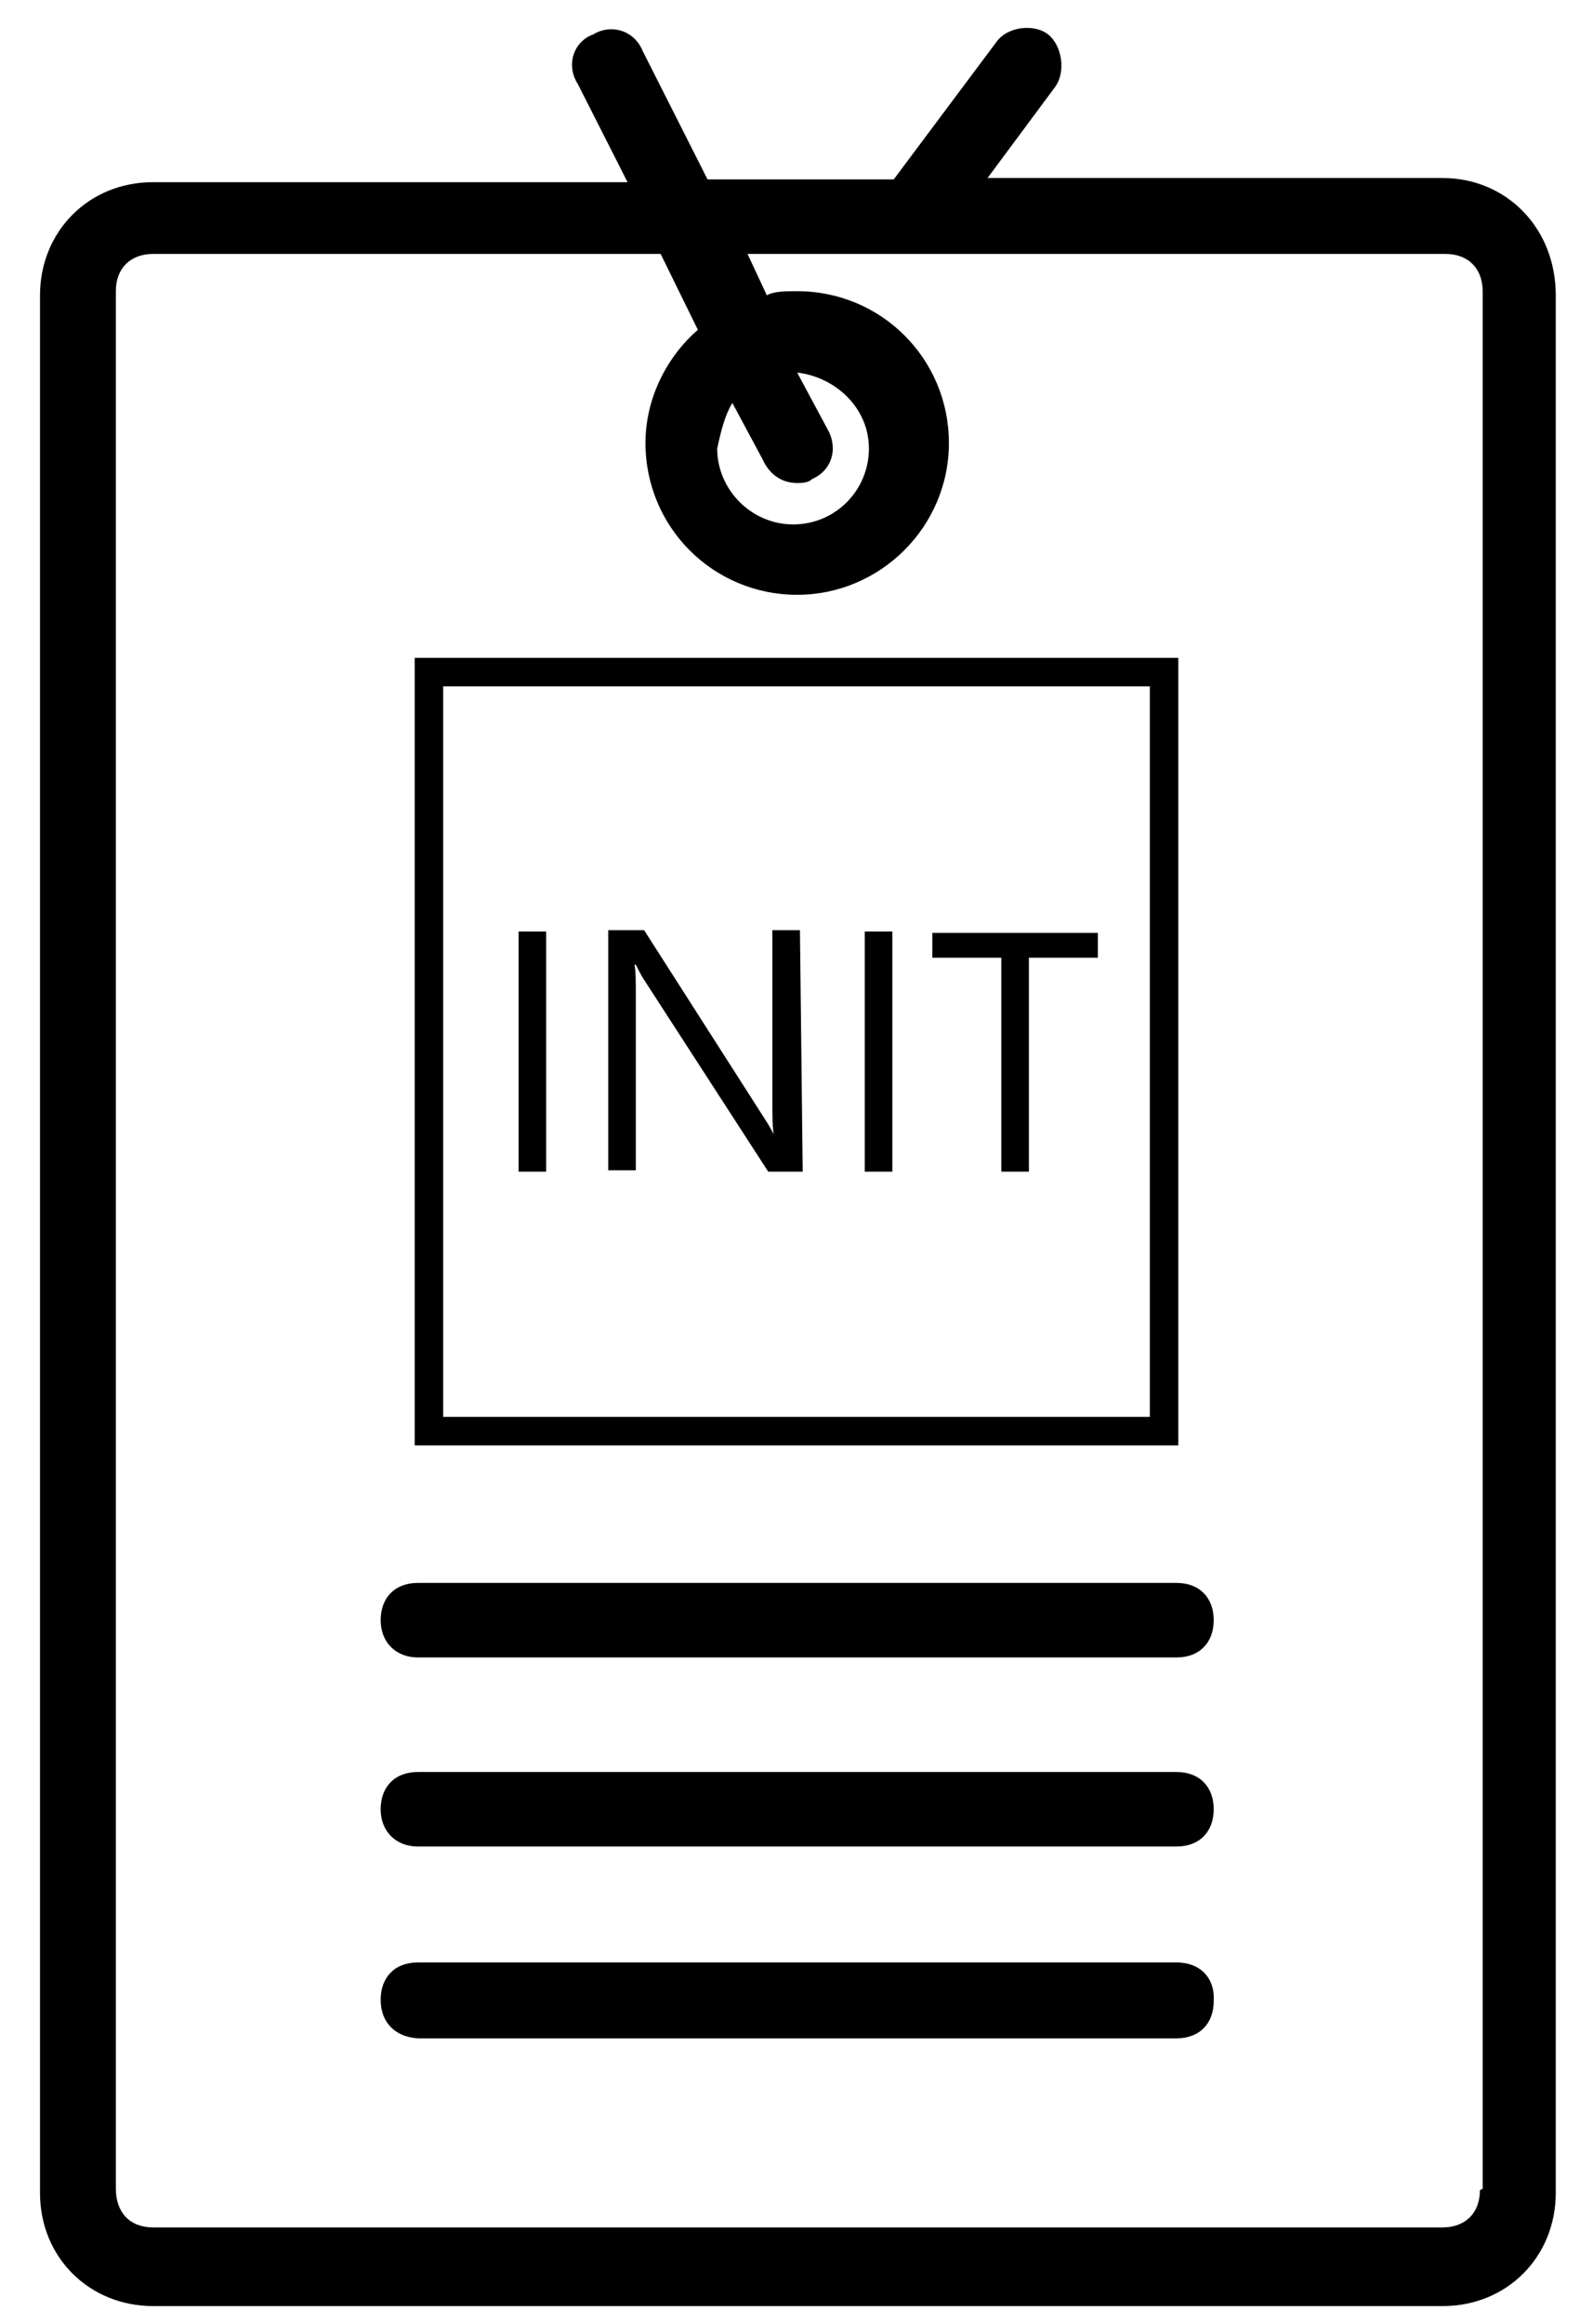 <?xml version="1.0" encoding="utf-8"?>
<!-- Generator: Adobe Illustrator 19.1.1, SVG Export Plug-In . SVG Version: 6.00 Build 0)  -->
<svg version="1.1" id="Calque_1" xmlns="http://www.w3.org/2000/svg" xmlns:xlink="http://www.w3.org/1999/xlink" x="0px" y="0px"
	 viewBox="-421 196.6 115.5 168.4" style="enable-background:new -421 196.6 115.5 168.4;" xml:space="preserve">
<style type="text/css">
	.st0{fill:none;stroke:#000000;stroke-width:2.065;stroke-miterlimit:10;}
</style>
<g>
	<path d="M-316.4,209.5h-33l4.9-6.6c0.8-1.1,0.5-3-0.5-3.8s-3-0.6-3.8,0.6l-7.4,9.9h-13.5l-4.7-9.3c-0.6-1.5-2.3-2-3.6-1.2
		c-1.4,0.5-2,2.2-1.1,3.6l3.6,7.1h-34.4c-4.7,0-8.2,3.6-8.2,8.2v137.5c0,4.7,3.6,8.2,8.2,8.2h93.5c4.7,0,8.2-3.6,8.2-8.2V218
		C-308.2,213.1-311.8,209.5-316.4,209.5z M-313.7,355.3c0,1.7-1.1,2.7-2.7,2.7h-93.5c-1.7,0-2.7-1.1-2.7-2.8V217.7
		c0-1.7,1.1-2.7,2.7-2.7h36.8l2.7,5.5c-2.2,1.9-3.8,4.9-3.8,8.2c0,6.1,4.9,11,11,11c6,0,11-4.9,11-11s-4.9-11-11-11
		c-0.8,0-1.7,0-2.2,0.3l-1.4-3h50.6c1.7,0,2.7,1.1,2.7,2.7v137.5L-313.7,355.3L-313.7,355.3z M-367.9,225.8l2.2,4.1
		c0.5,1.1,1.4,1.7,2.5,1.7c0.3,0,0.8,0,1.1-0.3c1.4-0.6,1.9-2.2,1.1-3.6l-2.2-4.1c2.7,0.3,5.2,2.5,5.2,5.5s-2.4,5.5-5.5,5.5
		c-3,0-5.5-2.5-5.5-5.5C-368.7,227.7-368.4,226.6-367.9,225.8z"/>
	<path d="M-335.7,311.3h-55c-1.7,0-2.7,1.1-2.7,2.7s1.1,2.7,2.7,2.7h55c1.7,0,2.7-1.1,2.7-2.7S-334,311.3-335.7,311.3z"/>
	<path d="M-335.7,325h-55c-1.7,0-2.7,1.1-2.7,2.7c0,1.6,1.1,2.7,2.7,2.7h55c1.7,0,2.7-1.1,2.7-2.7C-333,326.1-334,325-335.7,325z"/>
	<path d="M-335.7,338.8h-55c-1.7,0-2.7,1.1-2.7,2.7c0,1.7,1.1,2.7,2.7,2.8h55c1.7,0,2.7-1.1,2.7-2.7
		C-332.9,339.9-334,338.8-335.7,338.8z"/>
	<g>
		<rect x="-389.9" y="245.3" class="st0" width="53.3" height="55"/>
	</g>
	<g>
		<path d="M-381.4,281.5h-2v-17.4h2V281.5z"/>
		<path d="M-362.8,281.5h-2.5l-9-13.9c-0.2-0.3-0.4-0.7-0.6-1.1h-0.1c0.1,0.4,0.1,1.2,0.1,2.4v12.5h-2V264h2.6l8.7,13.6
			c0.4,0.6,0.6,1,0.7,1.2l0,0c-0.1-0.5-0.1-1.4-0.1-2.6V264h2L-362.8,281.5z"/>
		<path d="M-356.3,281.5h-2v-17.4h2V281.5z"/>
		<path d="M-341.4,266h-5v15.5h-2V266h-5v-1.8h12V266z"/>
	</g>
</g>
</svg>
